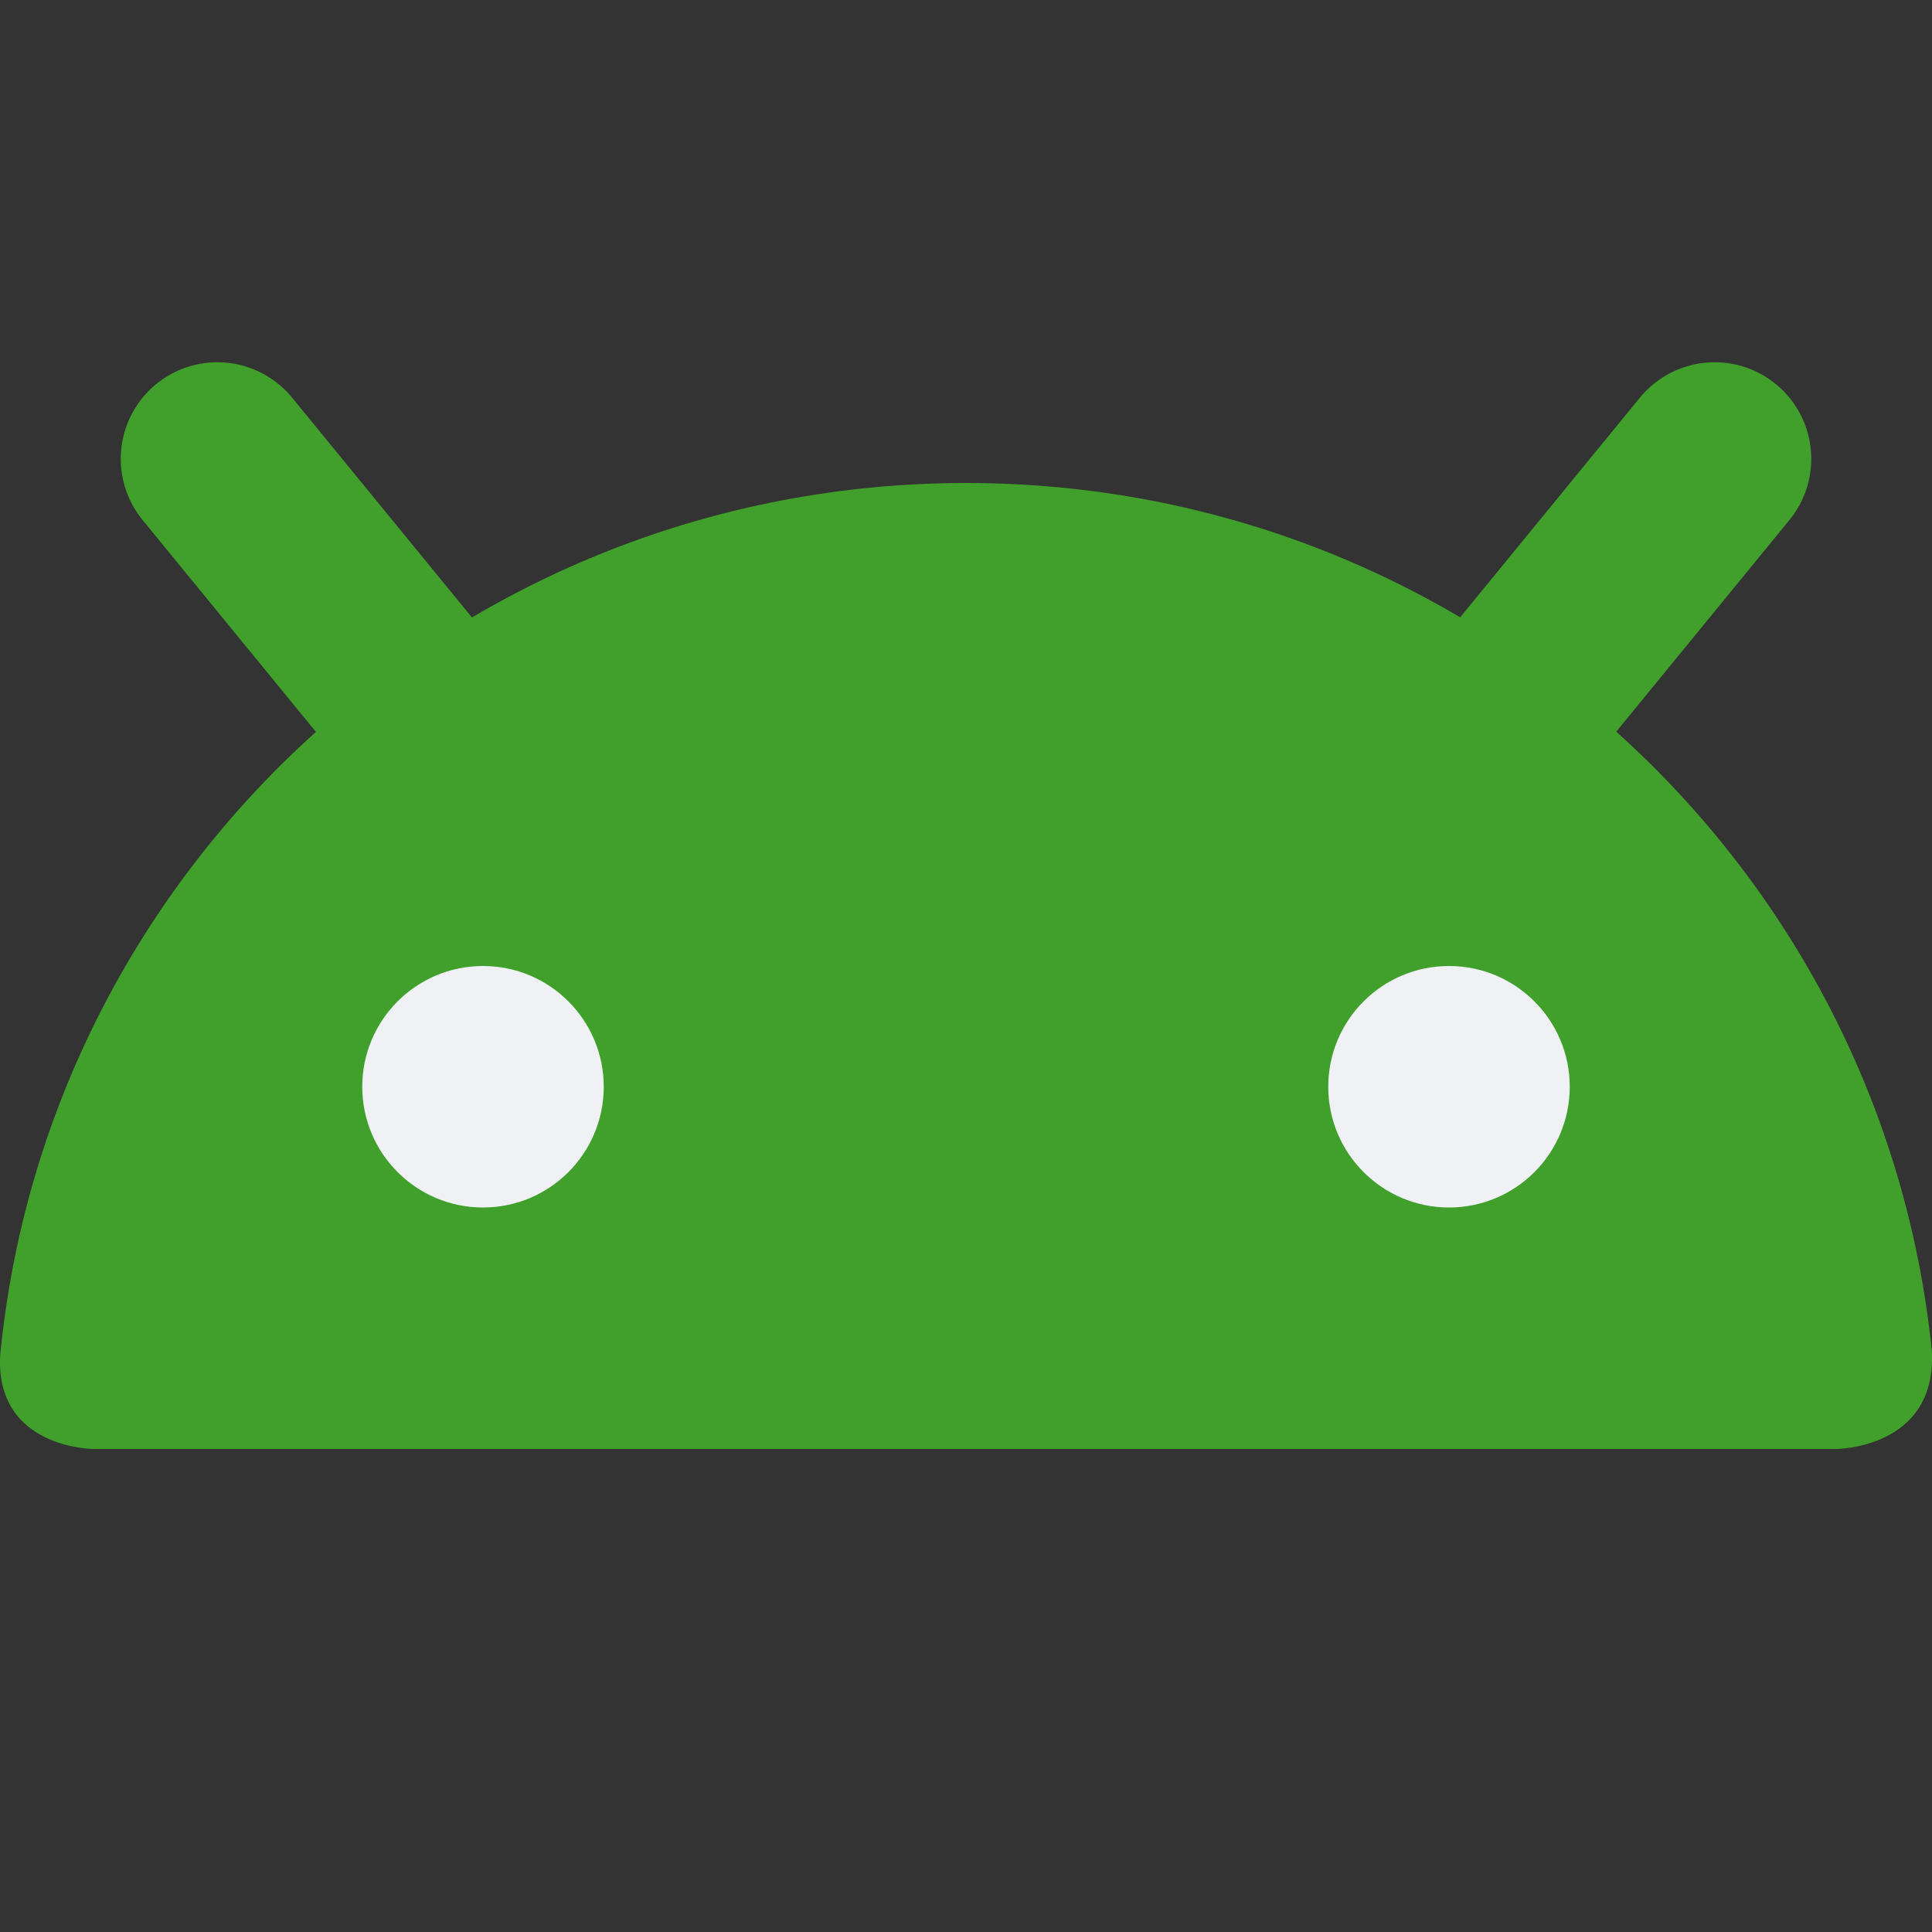 <svg xmlns="http://www.w3.org/2000/svg" width="16" height="16" version="1.1">
 <rect width="100%" height="100%" fill="#333333" stroke="none"/>
 <path style="fill:none;stroke:#40a02b;stroke-width:1.6;stroke-linecap:round" d="M 3.6,6 1.8,3.8"/>
 <path style="fill:none;stroke:#40a02b;stroke-width:1.6;stroke-linecap:round" d="M 12.4,6 14.2,3.8"/>
 <path style="fill:#40a02b" d="M 15.204,12 H 0.777 c 0,0 -0.812,0 -0.776,-0.77 C 0.39,7.173 3.824,4 8.002,4 12.167,4 15.591,7.153 15.999,11.192 16.039,12 15.204,12 15.204,12 Z"/>
 <circle style="fill:#eff1f5" cx="4" cy="9" r="1"/>
 <circle style="fill:#eff1f5" cx="-12" cy="9" r="1" transform="scale(-1,1)"/>
</svg>
